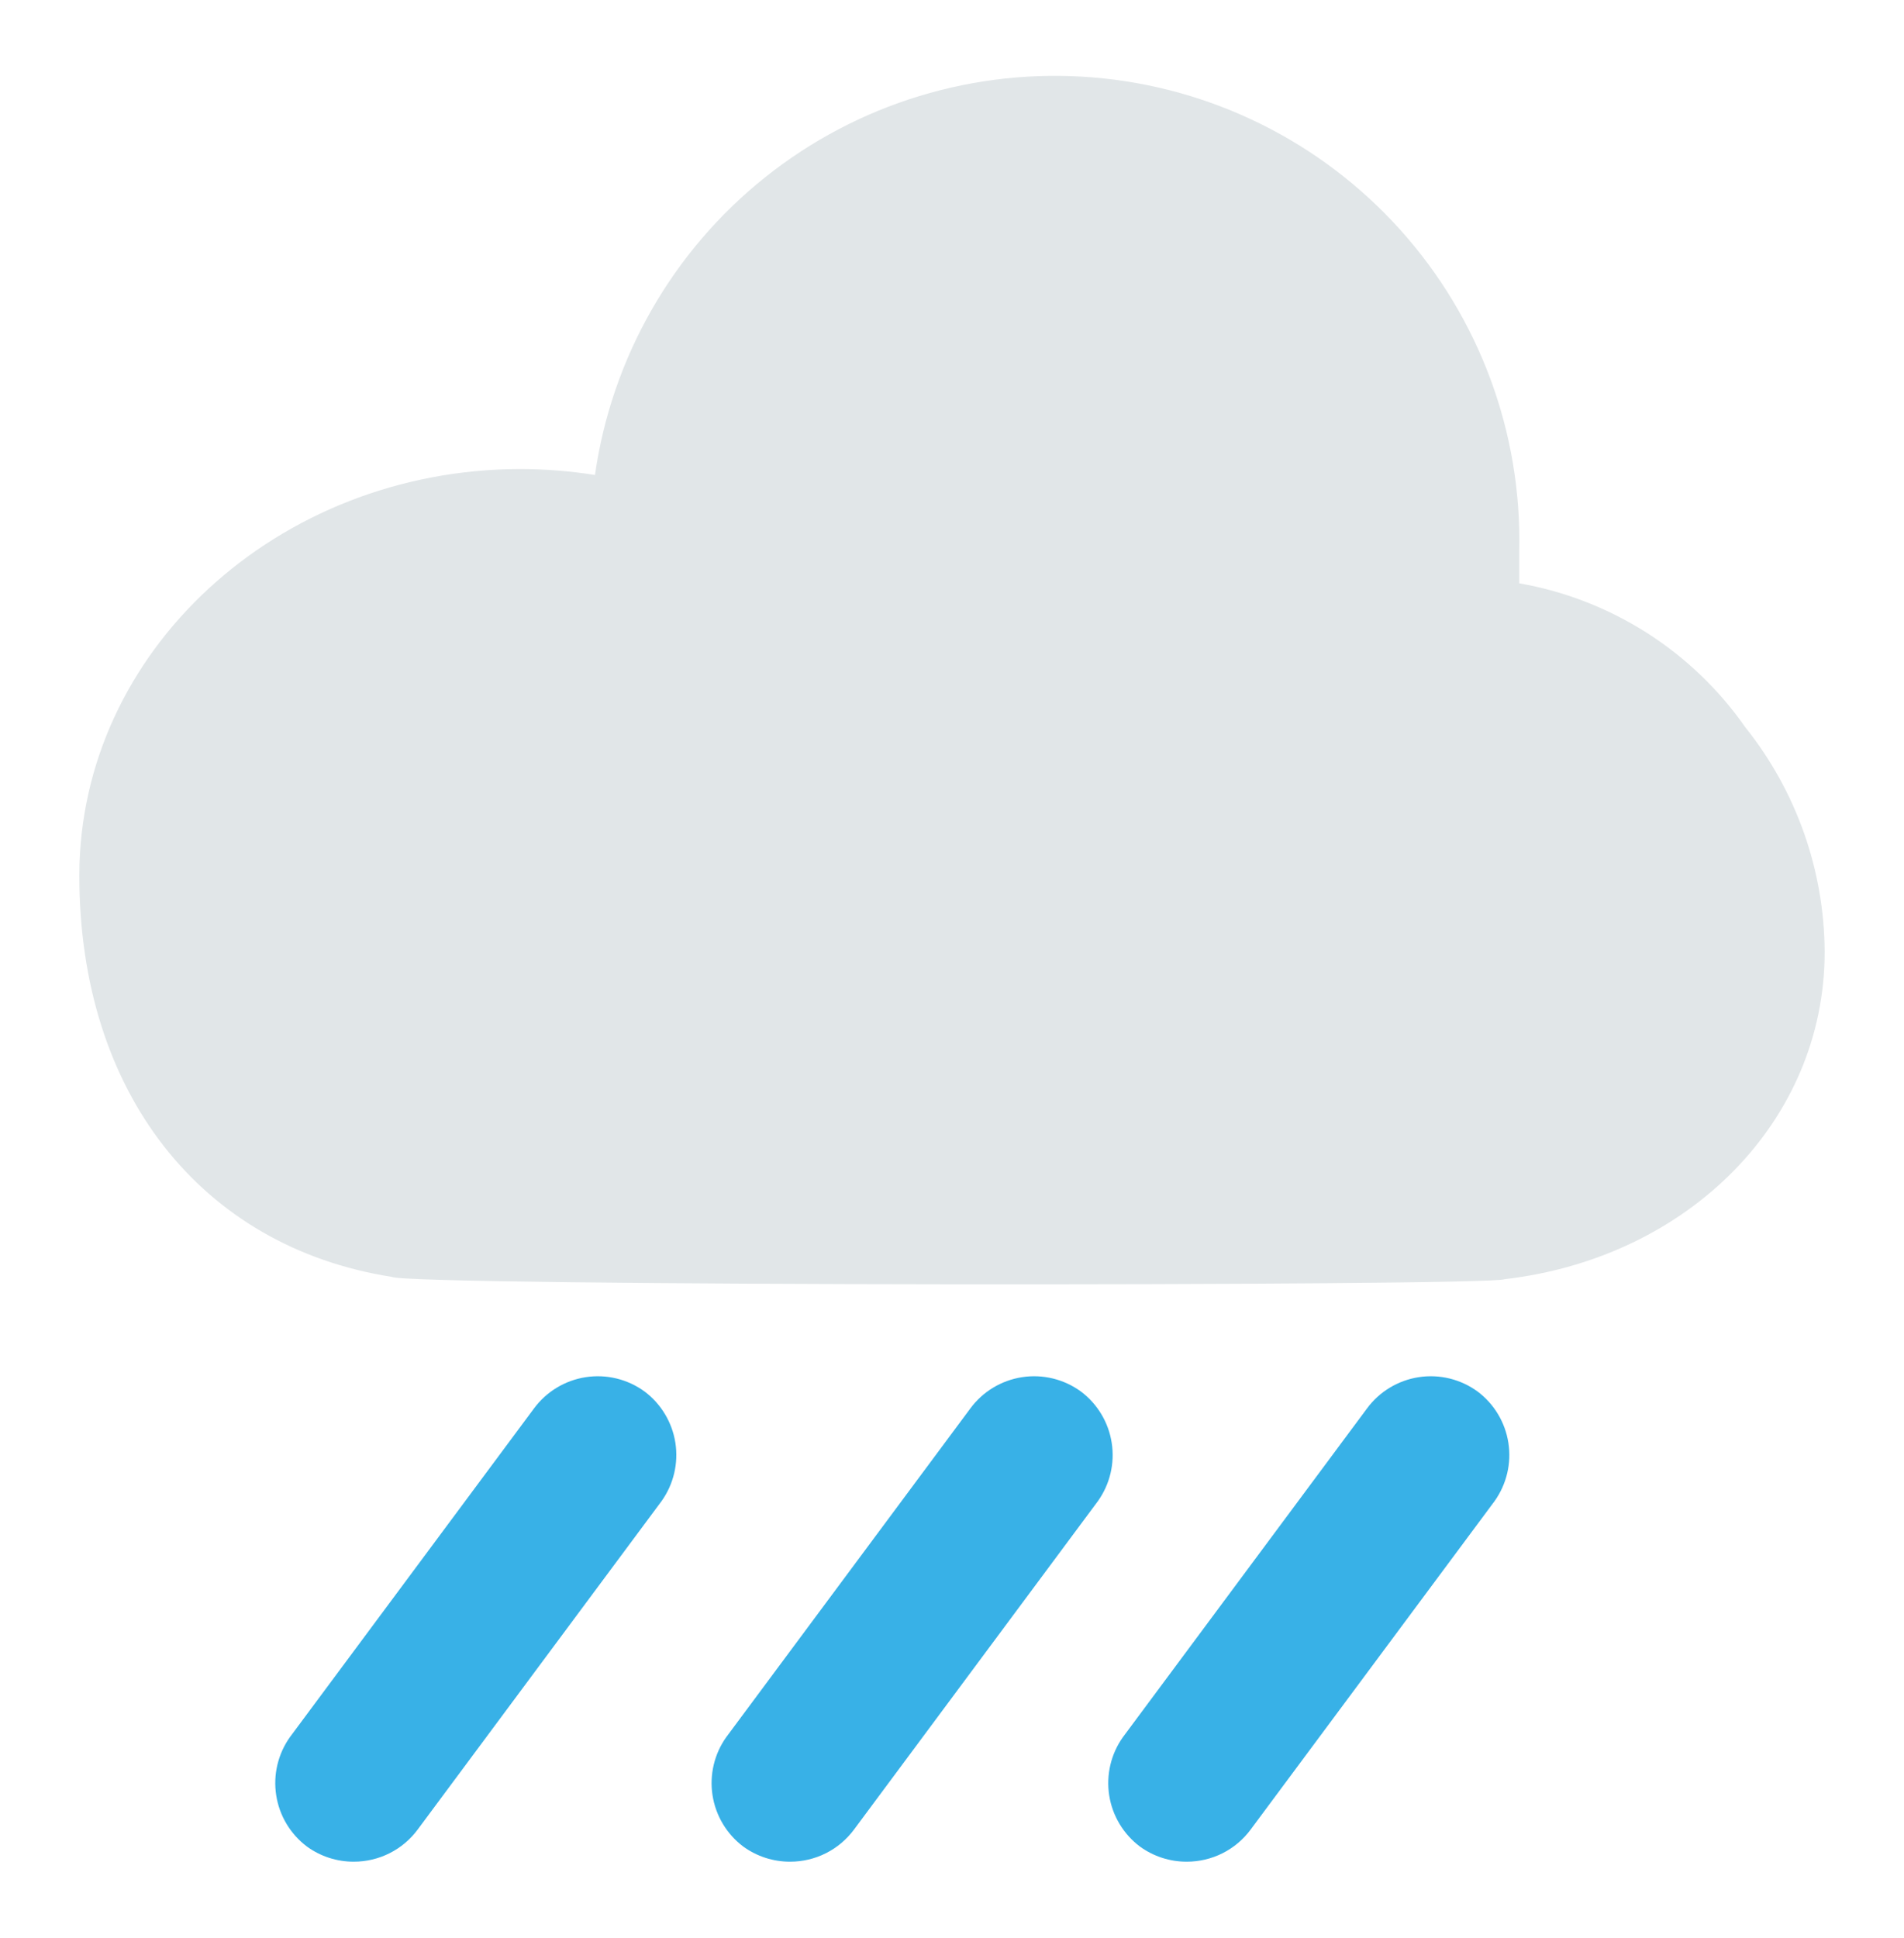 <svg width="57" height="58" viewBox="0 0 57 58" fill="none" xmlns="http://www.w3.org/2000/svg">
<path d="M52.25 21.768C51.462 20.639 50.458 19.677 49.296 18.937C48.134 18.198 46.838 17.695 45.481 17.458C45.481 17.141 45.481 16.82 45.481 16.496C45.563 12.951 44.287 9.509 41.916 6.874C39.544 4.238 36.255 2.608 32.721 2.317C29.188 2.026 25.676 3.095 22.905 5.307C20.134 7.519 18.312 10.706 17.812 14.216C17.07 14.098 16.32 14.039 15.568 14.038C8.312 14.05 2.375 19.5 2.375 26.209C2.375 32.693 6.009 37.313 11.721 38.215C12.219 38.5 44.65 38.5 45.042 38.286C50.564 37.645 54.625 33.536 54.625 28.489C54.613 26.046 53.776 23.677 52.25 21.768Z" fill="#E1E6E8"/>
<path d="M35.53 55.719C35.026 55.721 34.536 55.563 34.128 55.268C33.632 54.896 33.301 54.345 33.206 53.733C33.111 53.121 33.258 52.495 33.618 51.99L40.921 42.158C41.293 41.652 41.851 41.314 42.472 41.218C43.093 41.122 43.727 41.277 44.234 41.647C44.73 42.019 45.061 42.57 45.156 43.182C45.252 43.794 45.104 44.42 44.745 44.925L37.441 54.757C37.22 55.056 36.932 55.299 36.6 55.466C36.268 55.633 35.901 55.719 35.53 55.719Z" fill="#38B1E7"/>
<path d="M23.655 55.719C23.151 55.721 22.661 55.563 22.253 55.268C21.757 54.896 21.427 54.345 21.331 53.733C21.236 53.121 21.383 52.495 21.743 51.99L29.046 42.158C29.418 41.652 29.976 41.314 30.597 41.218C31.218 41.122 31.852 41.277 32.359 41.647C32.855 42.019 33.186 42.57 33.281 43.182C33.377 43.794 33.229 44.42 32.87 44.925L25.567 54.757C25.345 55.056 25.057 55.299 24.725 55.466C24.393 55.633 24.026 55.719 23.655 55.719Z" fill="#38B1E7"/>
<path d="M10.592 55.719C10.089 55.721 9.598 55.563 9.191 55.268C8.695 54.896 8.364 54.345 8.269 53.733C8.173 53.121 8.321 52.495 8.68 51.99L15.983 42.158C16.356 41.652 16.913 41.314 17.534 41.218C18.155 41.122 18.789 41.277 19.297 41.647C19.792 42.019 20.123 42.57 20.219 43.182C20.314 43.794 20.166 44.42 19.807 44.925L12.504 54.757C12.283 55.056 11.995 55.299 11.662 55.466C11.331 55.633 10.964 55.719 10.592 55.719Z" fill="#38B1E7"/>
</svg>
